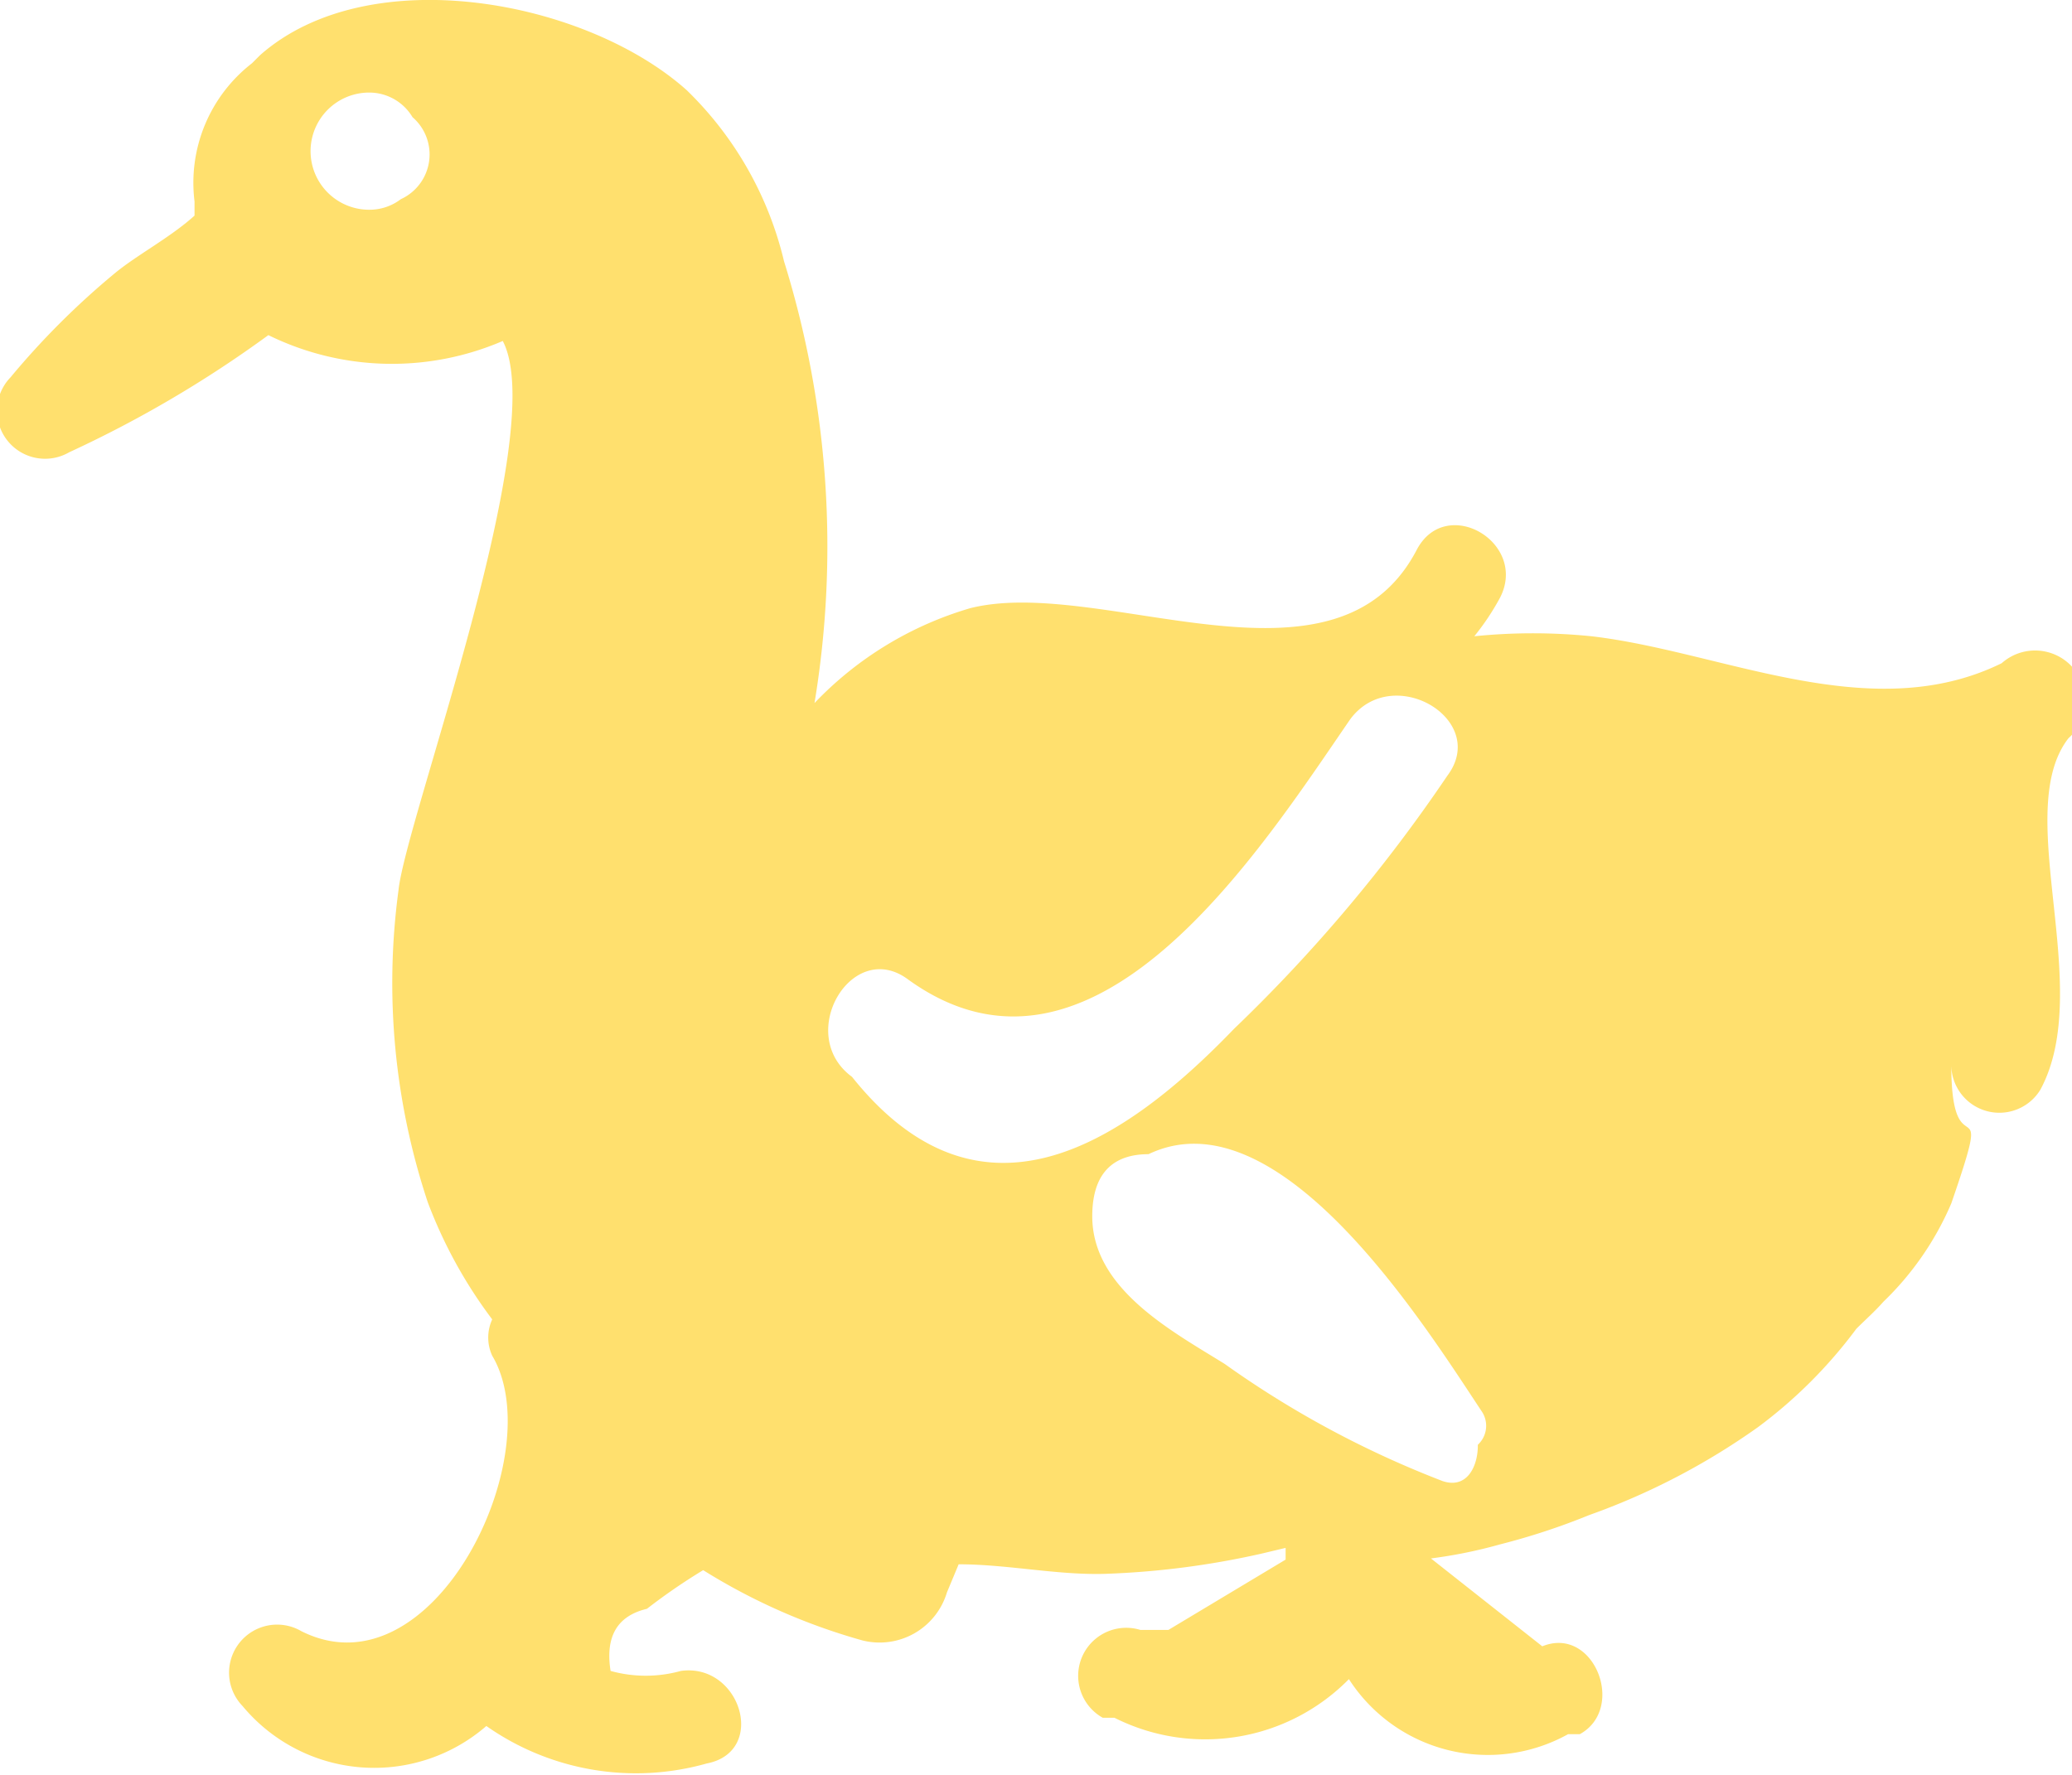<svg id="Layer_1" data-name="Layer 1" xmlns="http://www.w3.org/2000/svg" viewBox="0 0 17.68 15.15"><defs><style>.cls-1{fill:#ffe06e;}</style></defs><title>Gwalior</title><path class="cls-1" d="M17.08,5.66c-1.12.55-2.38-.1-3.5-.23a4.94,4.94,0,0,0-1,0,2.13,2.13,0,0,0,.22-.33c.24-.47-.46-.88-.71-.41-.69,1.33-2.69.22-3.81.5A3,3,0,0,0,6.95,6a8.19,8.19,0,0,0-.26-3.77A3,3,0,0,0,5.86.77C5,0,3.15-.35,2.22.47L2.15.54a1.29,1.29,0,0,0-.49,1.18s0,.08,0,.12c-.21.19-.5.34-.69.5a6.75,6.75,0,0,0-.88.88.41.41,0,0,0,.5.64,9.92,9.92,0,0,0,1.7-1,2.39,2.39,0,0,0,2,.05C4.7,3.69,3.46,7,3.4,7.6a5.93,5.93,0,0,0,.25,2.66,4,4,0,0,0,.55,1,.37.37,0,0,0,0,.31c.5.84-.5,2.92-1.63,2.35a.41.41,0,0,0-.5.64,1.46,1.46,0,0,0,2.08.17,2.22,2.22,0,0,0,1.88.32c.52-.1.29-.86-.22-.79a1.12,1.12,0,0,1-.6,0q-.07-.44.31-.53A5.07,5.07,0,0,1,6,13.4,5.2,5.2,0,0,0,7.36,14a.6.6,0,0,0,.72-.41l.1-.24c.43,0,.87.1,1.29.08a7.15,7.15,0,0,0,1.29-.17l.21-.05,0,.1-1,.6-.24,0a.41.41,0,0,0-.32.75l.1,0h0a1.72,1.72,0,0,0,2-.33,1.41,1.41,0,0,0,1.87.47h0l.1,0c.4-.22.12-.93-.32-.75l-.95-.75a4.09,4.09,0,0,0,.59-.12,5.78,5.78,0,0,0,.76-.25A5.89,5.89,0,0,0,15,12.18a4.05,4.05,0,0,0,.84-.84c.08-.08.16-.15.23-.23a2.56,2.56,0,0,0,.58-.84c.38-1.1,0-.23,0-1.18a.41.41,0,0,0,.76.21c.47-.87-.25-2.37.24-3A.41.41,0,0,0,17.08,5.66ZM3.42,1.7a.44.44,0,0,1-.27.09.48.48,0,0,1,0-1A.43.43,0,0,1,3.52,1,.42.42,0,0,1,3.42,1.7ZM7.27,9.19v0l0,0c-.49-.36,0-1.19.48-.83,1.58,1.14,3-1.1,3.77-2.22.36-.49,1.19,0,.83.48a13.33,13.33,0,0,1-1.82,2.16C9.53,9.82,8.34,10.53,7.27,9.19Zm5.34,3.15c0,.17-.09.37-.3.3a8.38,8.38,0,0,1-1.86-1C10,11.36,9.32,11,9.32,10.38c0-.4.21-.53.48-.53,1.11-.53,2.35,1.45,2.84,2.19A.22.22,0,0,1,12.61,12.33Z"/></svg>